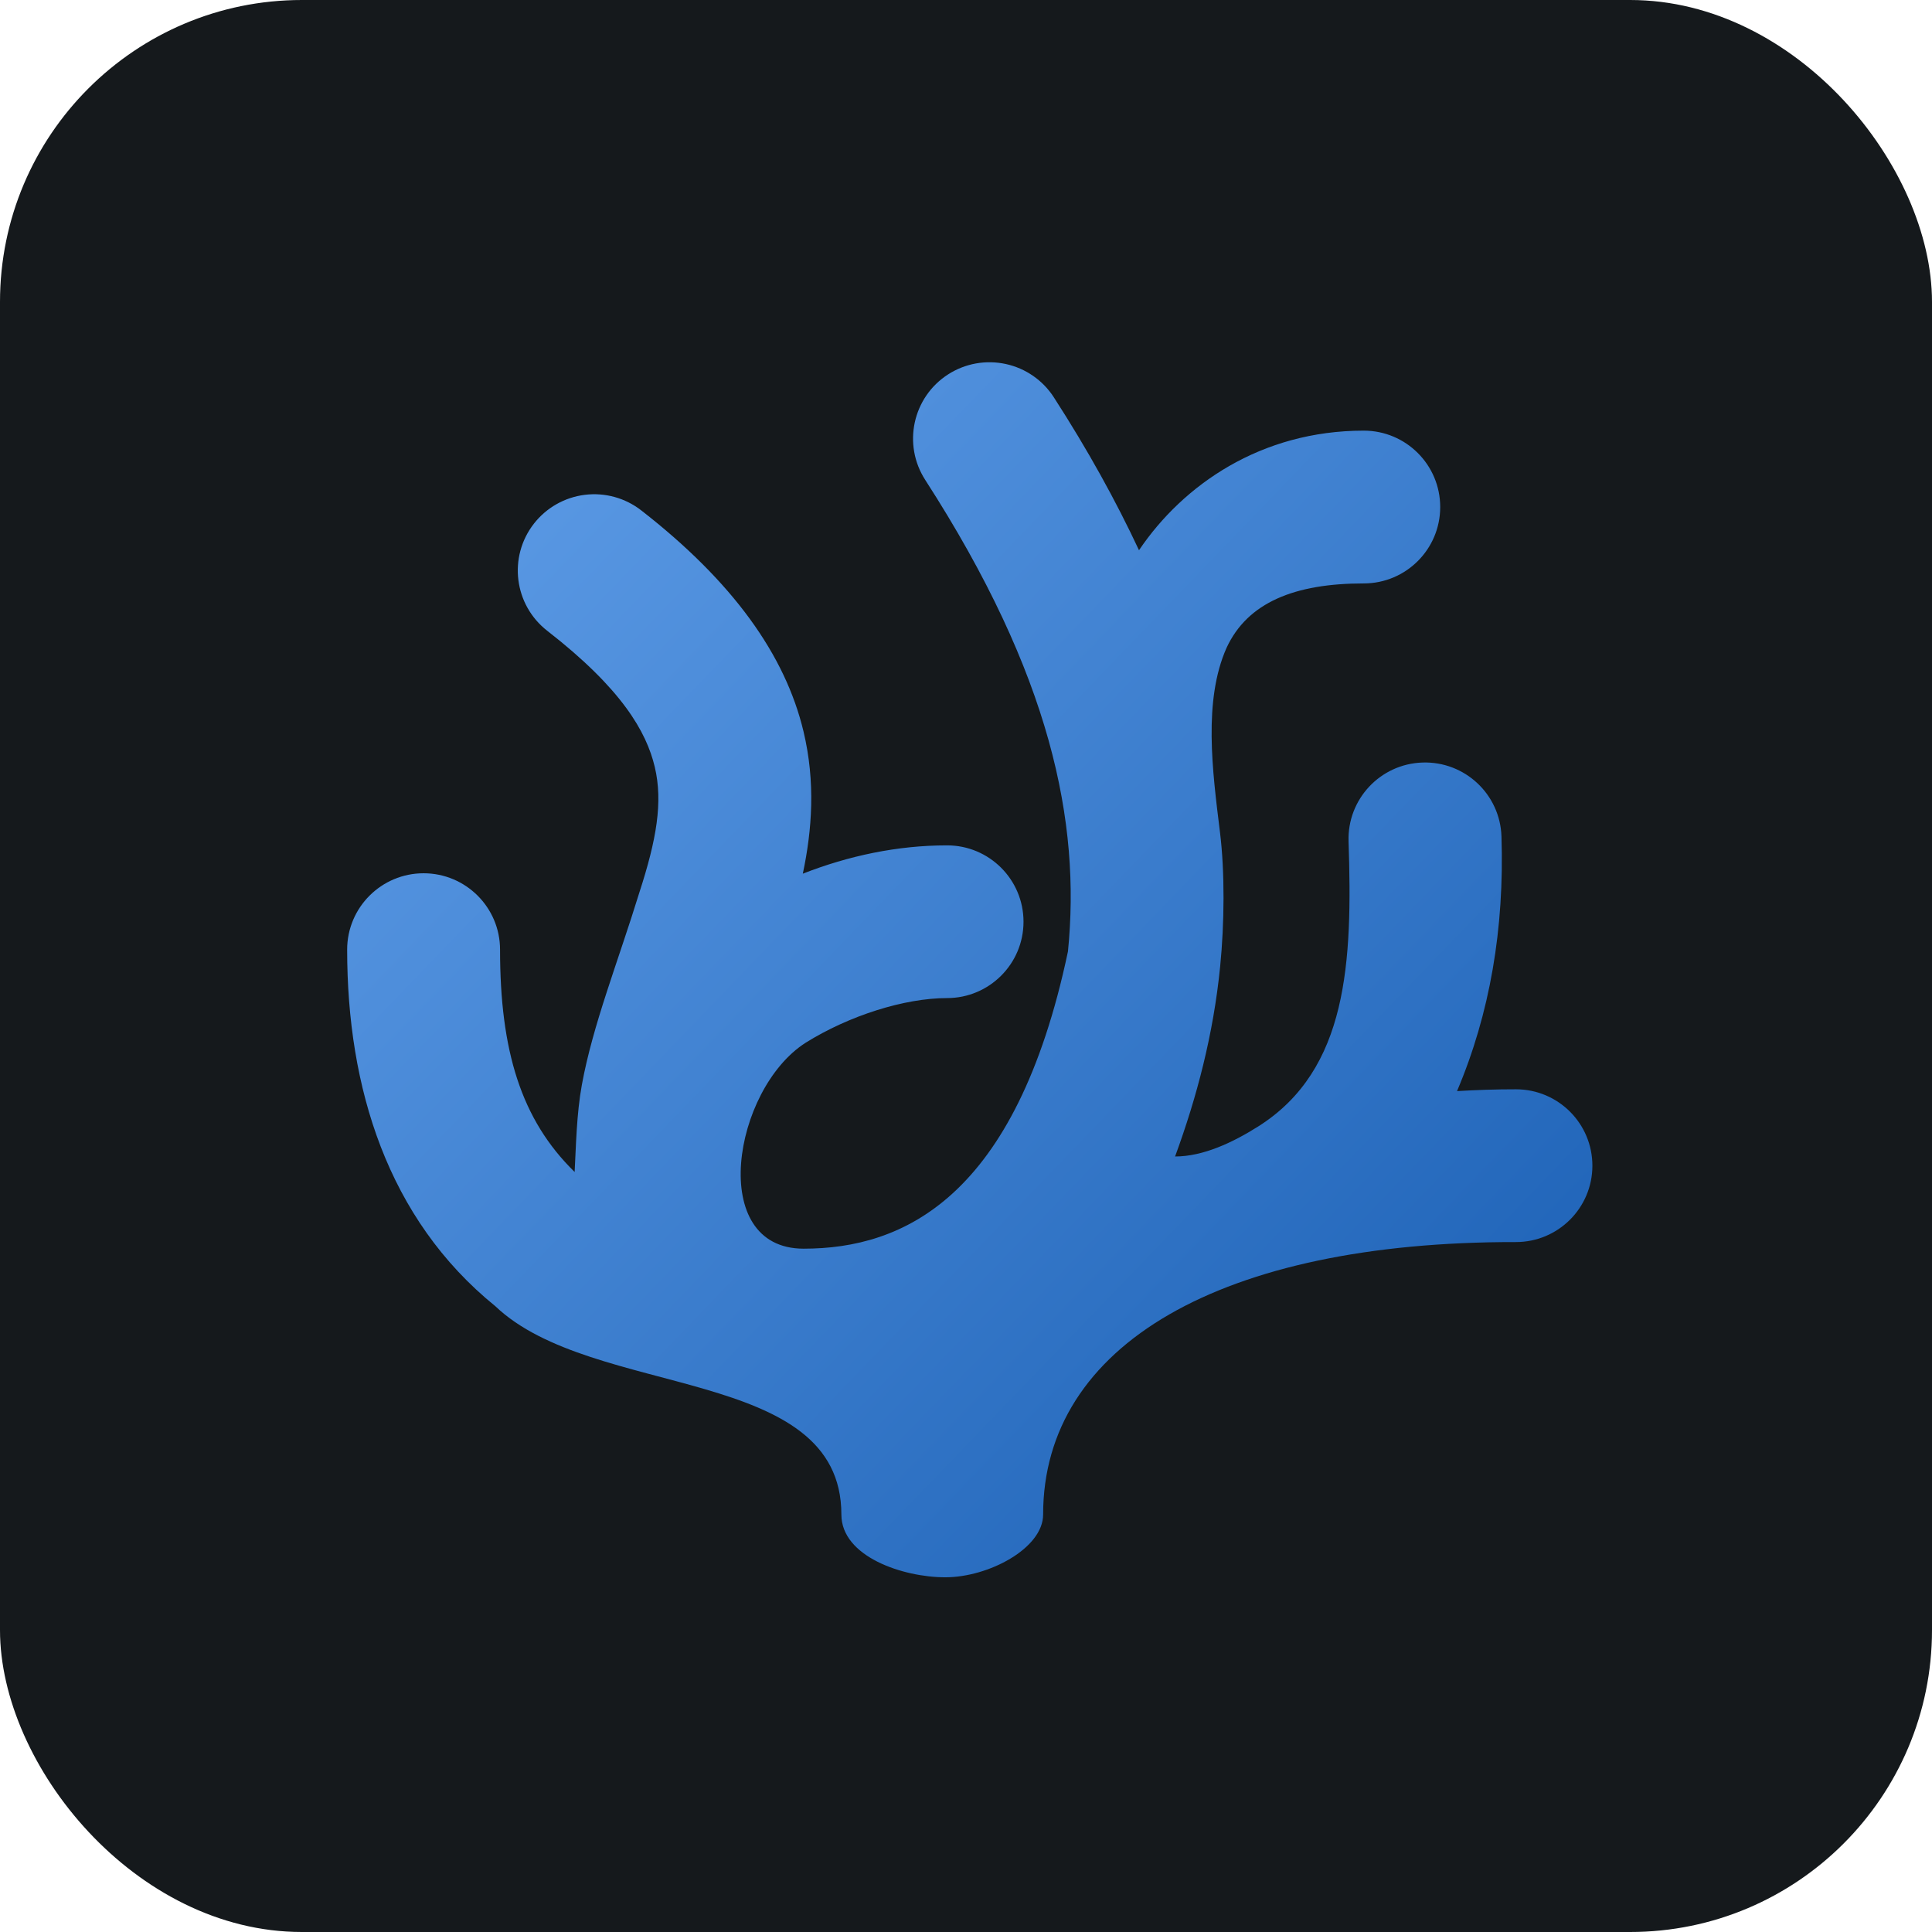 <svg width="256" height="256" title="VSCodium" viewBox="0 0 256 256" fill="none" xmlns="http://www.w3.org/2000/svg" id="vscodium">
<style>
#vscodium {
    rect {fill: #15191C}

    @media (prefers-color-scheme: light) {
        rect {fill: #F4F2ED}
    }
}
</style>
<rect width="256" height="256" rx="40" fill="#15191C"/>
<path d="M125.634 49.605C120.925 52.63 119.567 58.898 122.601 63.597C139.281 89.463 143.218 108.974 141.51 126.071C134.607 158.813 119.6 165.456 106.486 165.456C93.682 165.456 97.11 144.354 106.735 138.178C112.48 134.586 119.839 132.251 125.487 132.251C131.084 132.251 135.621 127.722 135.621 122.134C135.621 116.544 131.084 112.015 125.487 112.015C118.89 112.015 112.419 113.403 106.378 115.766C107.613 109.935 108.068 103.633 106.472 96.935C104.05 86.763 97.077 77.048 84.97 67.63C82.849 65.978 80.16 65.236 77.492 65.566C74.824 65.897 72.397 67.271 70.745 69.39C67.31 73.801 68.105 80.159 72.524 83.591C82.387 91.263 85.644 96.942 86.758 101.616C87.872 106.29 86.976 111.305 84.739 118.195C81.879 127.481 78.559 135.77 77.104 143.72C76.388 147.632 76.327 151.89 76.142 155.292C69.039 148.359 66.259 139.206 66.259 125.83C66.257 120.242 61.719 115.712 56.124 115.713C50.532 115.718 46.002 120.245 46 125.83C46 144.098 51.334 161.48 65.632 173.076C78.574 185.423 111.487 180.86 111.487 200.682C111.487 206.277 119.664 209 125.259 209C130.998 209 138.22 205.158 138.22 200.682C138.22 178.191 161.889 164.522 200.854 164.581C206.451 164.59 210.992 160.064 211 154.476C211.01 148.886 206.482 144.347 200.885 144.338C198.221 144.334 195.624 144.425 193.063 144.577C197.419 134.318 199.351 123.023 198.952 110.822C198.767 105.236 194.084 100.858 188.492 101.039C182.894 101.221 178.508 105.902 178.691 111.492C179.219 127.466 178.622 141.73 166.737 149.25C163.358 151.386 159.429 153.24 155.704 153.24C158.596 145.362 160.781 137.046 161.675 128.082C162.246 122.362 162.307 115.566 161.655 110.287C160.644 102.108 159.423 92.832 162.523 85.845C165.308 79.827 171.548 77.307 180.711 77.307C186.303 77.302 190.834 72.773 190.835 67.19C190.839 61.601 186.306 57.067 180.711 57.062C167.095 57.062 156.774 64.238 150.923 72.907C147.864 66.364 144.139 59.621 139.637 52.642C138.184 50.387 135.894 48.802 133.268 48.232C131.968 47.95 130.625 47.925 129.315 48.159C128.005 48.396 126.754 48.886 125.634 49.605Z" fill="url(#linearGradient)"/>
<linearGradient id="linearGradient" x1="46" y1="47.999" x2="205.716" y2="201.888" gradientUnits="userSpaceOnUse">
<stop stop-color="#62A0EA"/>
<stop offset="1" stop-color="#1A5FB4"/>
</linearGradient>
</svg>